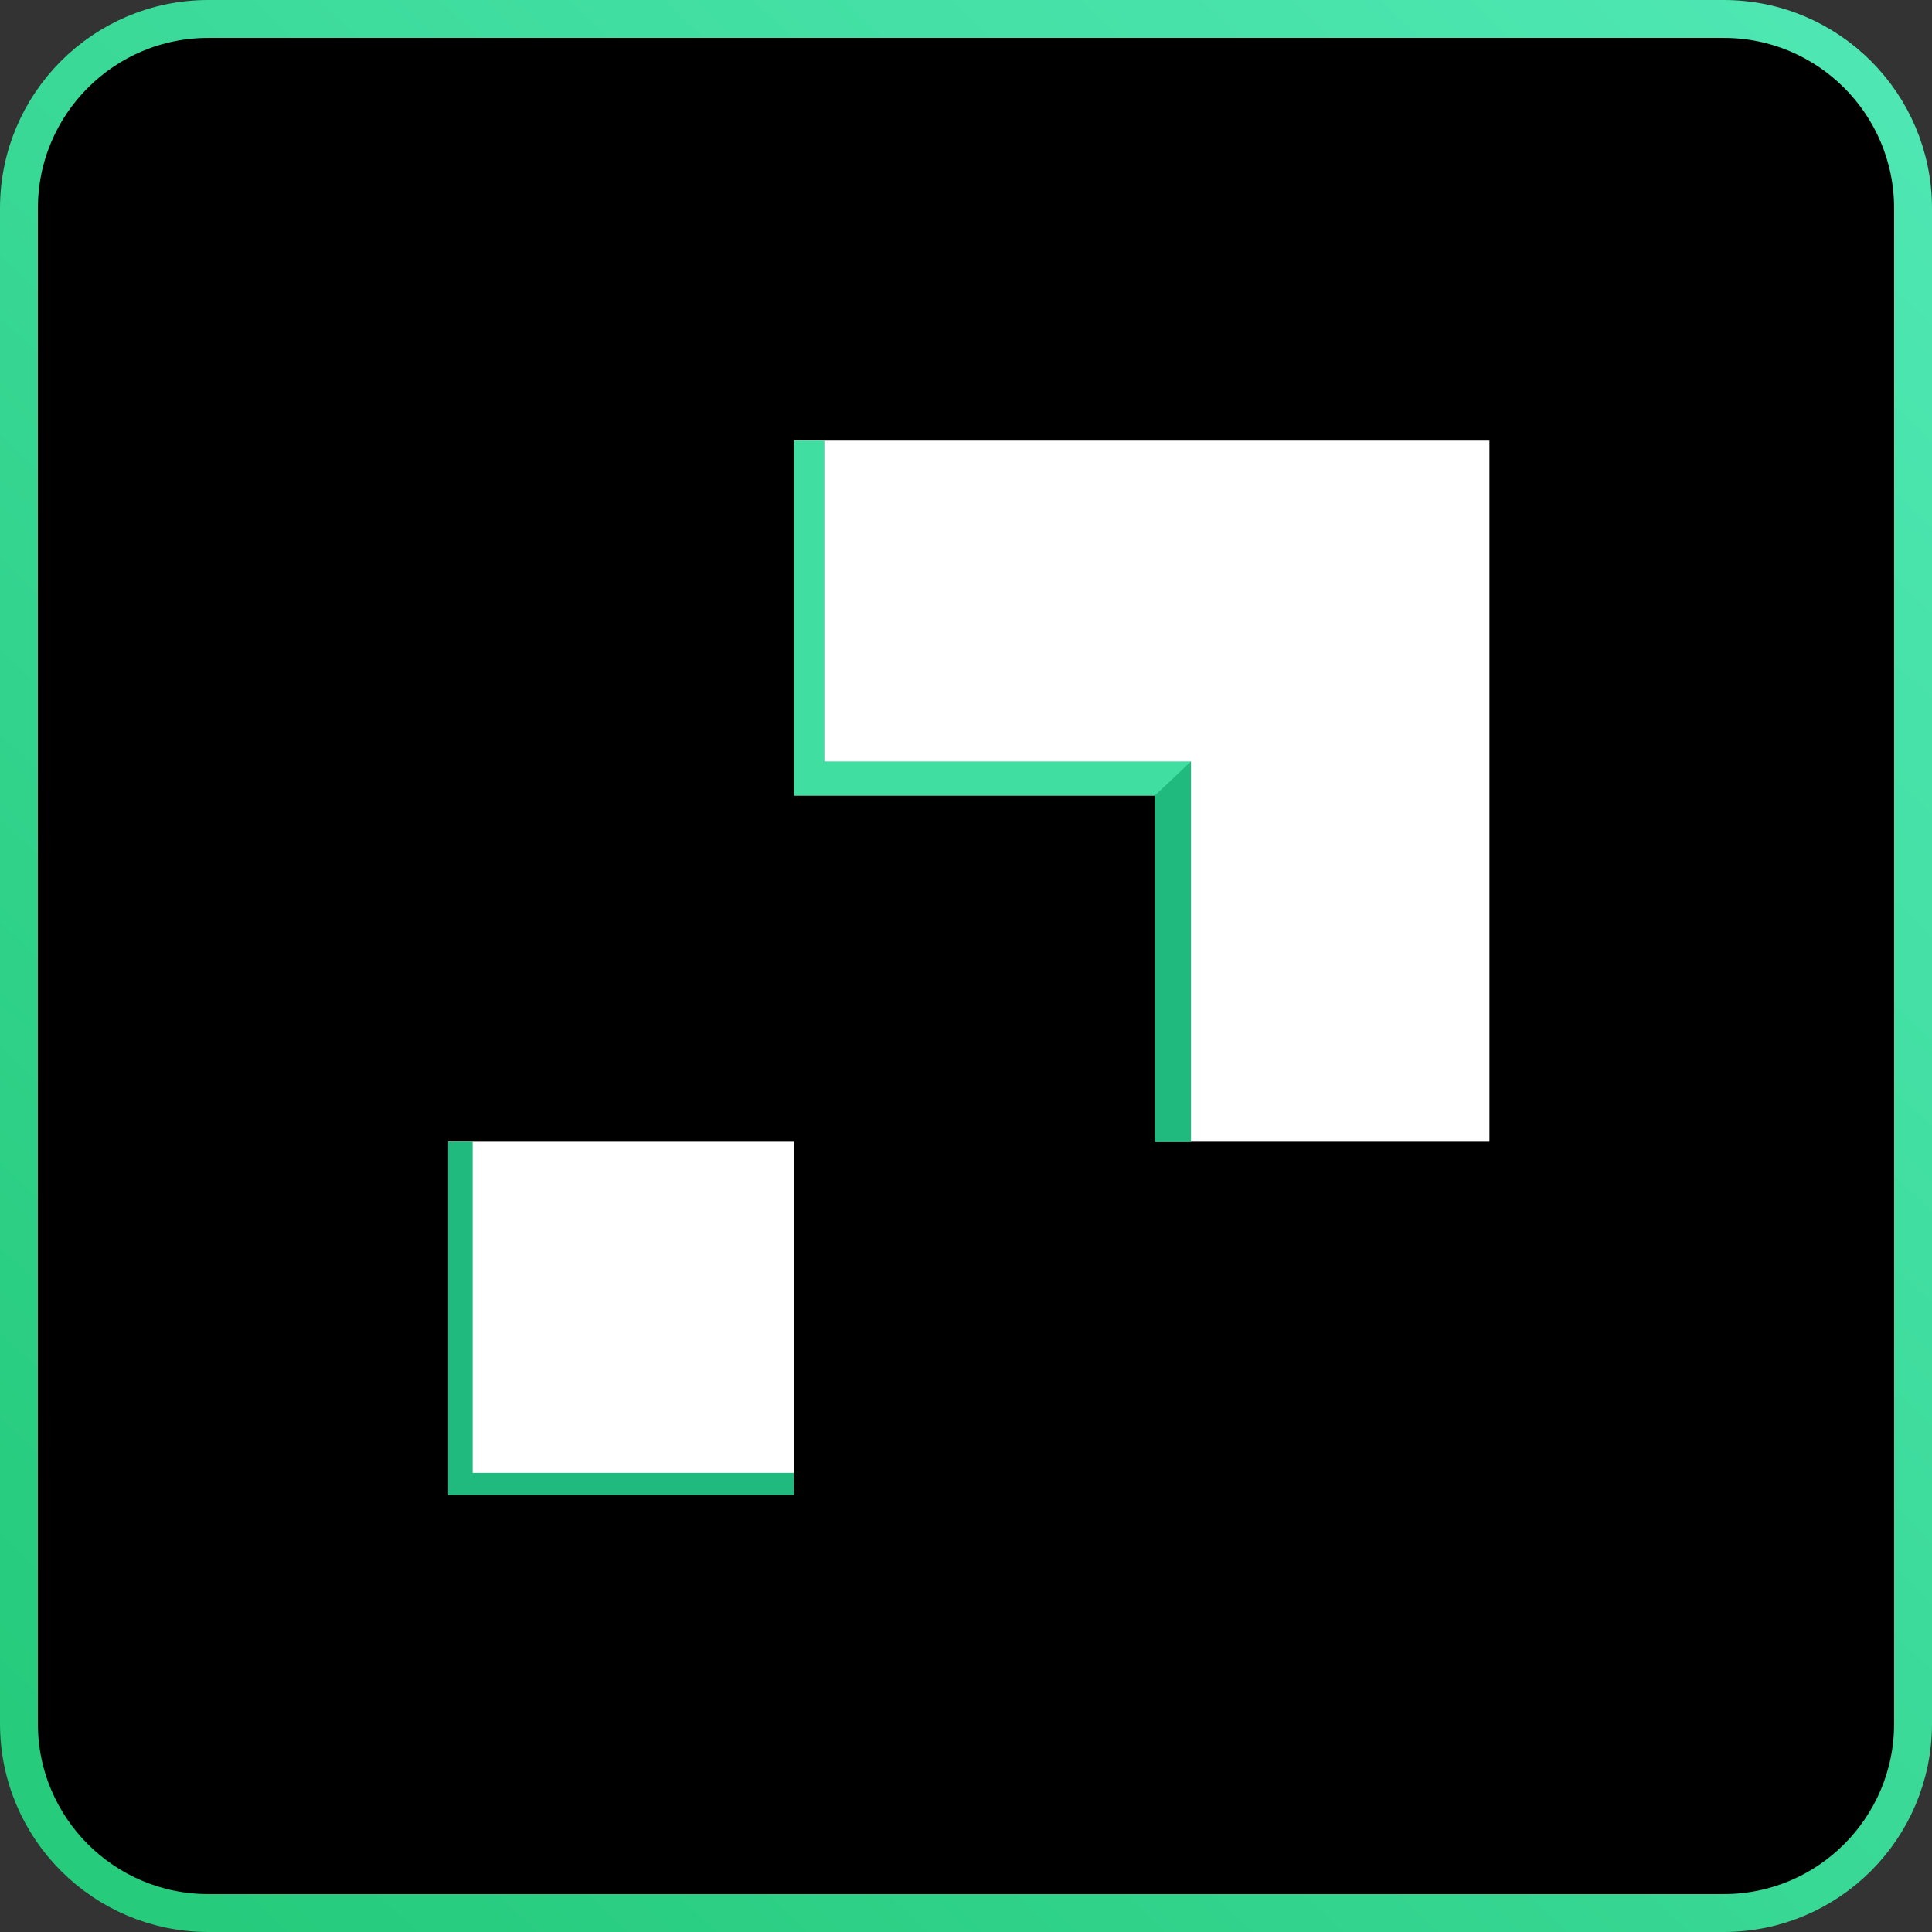 <?xml version="1.0" encoding="UTF-8"?>
<svg width="204px" height="204px" viewBox="0 0 204 204" version="1.1" xmlns="http://www.w3.org/2000/svg" xmlns:xlink="http://www.w3.org/1999/xlink">
    <rect x="0" y="0" width="204" height="204" fill="#333333" stroke="none"/>
    <title>Group 21</title>
    <defs>
        <linearGradient x1="97.989%" y1="2.741%" x2="6.886%" y2="98.073%" id="linearGradient-1">
            <stop stop-color="#4EE7B3" offset="0%"></stop>
            <stop stop-color="#26CB7C" offset="100%"></stop>
        </linearGradient>
    </defs>
    <g id="Page-2" stroke="none" stroke-width="1" fill="none" fill-rule="evenodd">
        <g id="Group-21" transform="translate(2, 2)">
            <g id="Group-19">
                <path d="M20,0 L180,0 C191.046,-2.02906125e-15 200,8.954 200,20 L200,180 C200,191.046 191.046,200 180,200 L20,200 C8.954,200 1.3527075e-15,191.046 0,180 L0,20 C-1.3527075e-15,8.954 8.954,2.02906125e-15 20,0 Z" id="Path-77" stroke="url(#linearGradient-1)" stroke-width="4" fill="#000000"></path>
                <polygon id="Path-78" fill="#FFFFFF" points="81.834 44.53 81.834 81.999 119.951 81.999 119.951 118.554 155.27 118.554 155.27 44.53"></polygon>
                <polygon id="Path-79" fill="#FFFFFF" points="45.324 118.554 45.324 155.862 81.834 155.862 81.834 118.554"></polygon>
                <polygon id="Path-80" fill="#41DEA2" points="119.951 81.999 81.834 81.999 81.834 78.402 81.834 44.53 85.052 44.53 85.052 78.402 123.752 78.402 123.752 118.554 119.951 118.554"></polygon>
                <polygon id="Path-81" fill="#20B97E" points="119.951 81.999 123.752 78.402 123.752 118.554 119.951 118.554"></polygon>
            </g>
            <polygon id="Path-82" fill="#20B97E" points="45.324 118.554 45.324 155.862 81.834 155.862 81.834 153.517 47.909 153.517 47.909 118.554"></polygon>
        </g>
    </g>
</svg>